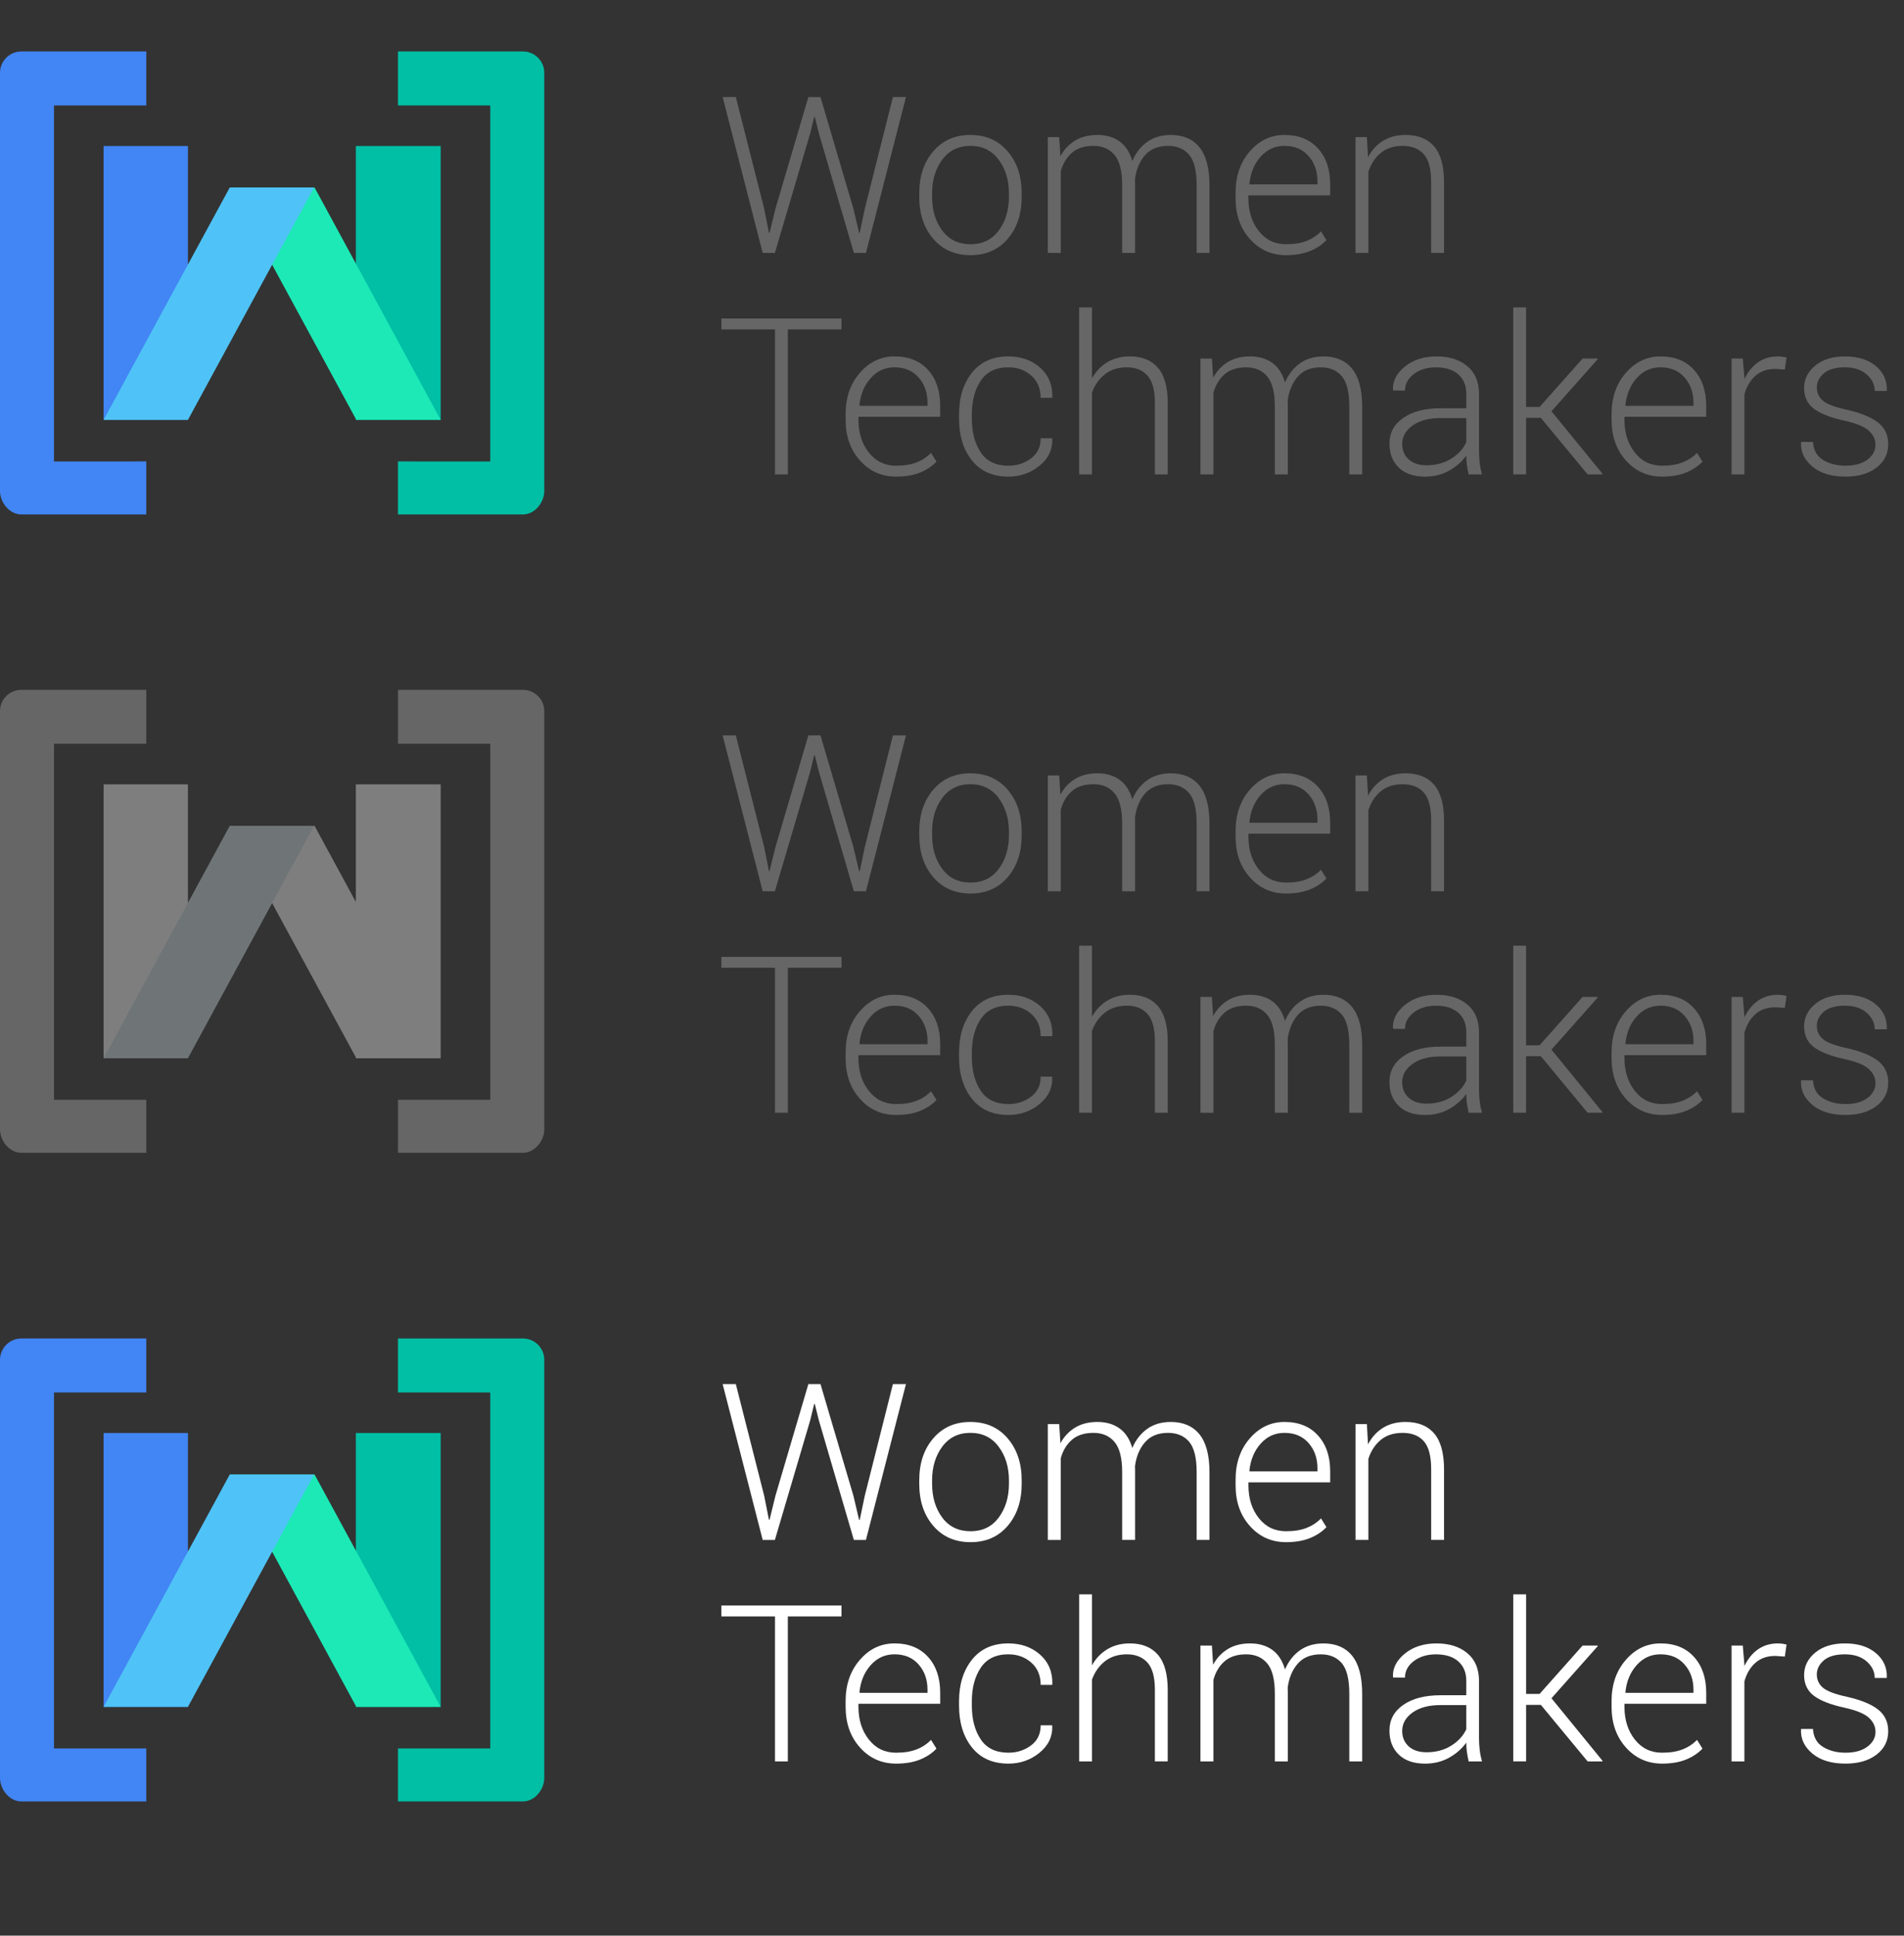 <?xml version="1.0" encoding="utf-8"?>
<!-- Generator: Adobe Illustrator 17.0.0, SVG Export Plug-In . SVG Version: 6.00 Build 0)  -->
<!DOCTYPE svg PUBLIC "-//W3C//DTD SVG 1.1//EN" "http://www.w3.org/Graphics/SVG/1.1/DTD/svg11.dtd">
<svg version="1.1" id="Layer_1" xmlns="http://www.w3.org/2000/svg" xmlns:xlink="http://www.w3.org/1999/xlink" x="0px" y="0px"
	 width="185px" height="188px" viewBox="0 0 185 188" enable-background="new 0 0 185 188" xml:space="preserve">
<rect x="0" y="0" width="185" height="188" fill="#333333" stroke="none"/>
<g>
	<g>
		<g>
			<g>
				<rect x="10.066" y="14.181" fill="#4285F4" width="8.195" height="26.6"/>
				<rect x="34.578" y="14.181" fill="#00BFA5" width="8.24" height="26.6"/>
				<polygon fill="#1CE9B6" points="34.624,40.782 42.818,40.782 30.565,18.213 22.369,18.213 				"/>
			</g>
			<polygon fill="#4FC3F7" points="18.26,40.782 10.066,40.782 22.321,18.213 30.514,18.213 			"/>
		</g>
		<g>
			<path fill="#4285F4" d="M5.248,44.817V10.241h8.967V5H2.068C0.932,5,0,5.931,0,7.066V47.68c0,1.135,0.932,2.286,2.068,2.286
				h12.147v-5.149H5.248z"/>
			<path fill="#00BFA5" d="M47.635,44.817V10.241h-8.967V5h12.15c1.134,0,2.066,0.931,2.066,2.066V47.68
				c0,1.135-0.932,2.286-2.066,2.286h-12.15v-5.149H47.635z"/>
		</g>
	</g>
	<g>
		<path fill="#666666" d="M74.252,20.281l0.459,2.317l0.06,0.012l0.572-2.329l3.202-10.855h1.176l3.202,10.855l0.551,2.339
			l0.063-0.01l0.487-2.329L86.76,9.425h1.269l-3.89,15.141h-1.173l-3.4-11.615l-0.396-1.588h-0.063l-0.385,1.588l-3.431,11.615
			h-1.184L70.216,9.425h1.28L74.252,20.281z"/>
		<path fill="#666666" d="M89.318,18.775c0-1.658,0.452-3.018,1.363-4.078c0.908-1.06,2.109-1.59,3.606-1.59
			c1.506,0,2.711,0.53,3.619,1.59c0.909,1.061,1.365,2.421,1.365,4.078v0.343c0,1.661-0.456,3.023-1.359,4.08
			c-0.906,1.056-2.104,1.585-3.604,1.585c-1.512,0-2.72-0.528-3.627-1.585c-0.91-1.057-1.363-2.418-1.363-4.08V18.775z
			 M90.566,19.112c0,1.303,0.328,2.393,0.985,3.283c0.662,0.886,1.58,1.327,2.756,1.327c1.159,0,2.069-0.441,2.731-1.327
			c0.66-0.89,0.994-1.979,0.994-3.283V18.77c0-1.282-0.334-2.368-1.001-3.262c-0.662-0.893-1.578-1.341-2.745-1.341
			c-1.162,0-2.073,0.448-2.735,1.341c-0.657,0.894-0.985,1.98-0.985,3.262V19.112z"/>
		<path fill="#666666" d="M102.916,13.316l0.117,1.861c0.361-0.66,0.84-1.168,1.44-1.529c0.6-0.36,1.316-0.541,2.147-0.541
			c0.858,0,1.577,0.209,2.157,0.626c0.58,0.413,0.994,1.049,1.241,1.901c0.34-0.792,0.826-1.407,1.451-1.857
			c0.628-0.445,1.391-0.67,2.292-0.67c1.202,0,2.128,0.4,2.778,1.194c0.651,0.799,0.979,2.032,0.979,3.703v6.562h-1.248V17.97
			c0-1.389-0.245-2.37-0.734-2.945c-0.49-0.569-1.17-0.857-2.043-0.857c-0.965,0-1.71,0.3-2.237,0.907
			c-0.527,0.604-0.851,1.376-0.975,2.322c0,0.05,0.001,0.12,0.004,0.209c0.004,0.092,0.005,0.155,0.005,0.197v6.763h-1.256V17.97
			c0-1.36-0.25-2.335-0.746-2.923c-0.497-0.587-1.178-0.879-2.043-0.879c-0.88,0-1.577,0.225-2.093,0.671
			c-0.521,0.45-0.881,1.054-1.087,1.807v7.921h-1.257v-11.25H102.916z"/>
		<path fill="#666666" d="M124.96,24.783c-1.407,0-2.574-0.519-3.507-1.559c-0.934-1.039-1.398-2.357-1.398-3.95v-0.572
			c0-1.608,0.461-2.944,1.387-4.005c0.925-1.06,2.048-1.59,3.362-1.59c1.382,0,2.467,0.439,3.256,1.312
			c0.791,0.873,1.186,2.034,1.186,3.491v1.063h-7.944v0.299c0,1.266,0.336,2.324,1.009,3.174c0.67,0.853,1.556,1.276,2.65,1.276
			c0.776,0,1.438-0.106,1.986-0.321c0.546-0.216,1.016-0.523,1.406-0.927l0.529,0.852c-0.425,0.447-0.959,0.8-1.607,1.065
			C126.626,24.652,125.856,24.783,124.96,24.783z M124.803,14.168c-0.923,0-1.692,0.351-2.317,1.052
			c-0.623,0.7-0.985,1.583-1.092,2.64l0.022,0.05h6.593V17.6c0-0.975-0.29-1.79-0.865-2.446
			C126.57,14.494,125.788,14.168,124.803,14.168z"/>
		<path fill="#666666" d="M132.81,13.316l0.113,1.964c0.36-0.692,0.85-1.228,1.461-1.606c0.615-0.377,1.342-0.567,2.179-0.567
			c1.222,0,2.148,0.374,2.788,1.119c0.636,0.745,0.957,1.906,0.957,3.486v6.854h-1.25V17.71c0-1.289-0.239-2.203-0.724-2.739
			c-0.481-0.535-1.164-0.802-2.051-0.802c-0.873,0-1.584,0.232-2.135,0.692c-0.553,0.465-0.95,1.074-1.193,1.839v7.867h-1.248
			v-11.25H132.81z"/>
		<path fill="#666666" d="M81.761,31.995h-5.212v14.081h-1.248V31.995h-5.208v-1.059h11.668V31.995z"/>
		<path fill="#666666" d="M87.071,46.291c-1.406,0-2.578-0.519-3.506-1.558c-0.934-1.038-1.402-2.356-1.402-3.951V40.21
			c0-1.607,0.466-2.943,1.391-4.004c0.923-1.059,2.043-1.59,3.362-1.59c1.377,0,2.463,0.438,3.253,1.311
			c0.792,0.873,1.184,2.036,1.184,3.491v1.061H83.41v0.302c0,1.267,0.34,2.325,1.012,3.174c0.671,0.854,1.554,1.277,2.649,1.277
			c0.778,0,1.438-0.106,1.987-0.321c0.548-0.214,1.018-0.523,1.402-0.925l0.531,0.85c-0.421,0.447-0.956,0.801-1.607,1.065
			C88.738,46.162,87.966,46.291,87.071,46.291z M86.917,35.676c-0.923,0-1.697,0.351-2.318,1.053
			c-0.626,0.701-0.99,1.58-1.092,2.639l0.022,0.05h6.59v-0.309c0-0.977-0.287-1.79-0.862-2.445
			C88.679,36.005,87.902,35.676,86.917,35.676z"/>
		<path fill="#666666" d="M97.991,45.231c0.823,0,1.55-0.235,2.183-0.703c0.629-0.468,0.943-1.123,0.943-1.957h1.103l0.021,0.064
			c0.035,1.038-0.382,1.907-1.248,2.607c-0.866,0.701-1.87,1.05-3.003,1.05c-1.535,0-2.716-0.524-3.554-1.573
			c-0.834-1.05-1.252-2.403-1.252-4.052v-0.435c0-1.636,0.419-2.982,1.257-4.036c0.841-1.052,2.017-1.58,3.537-1.58
			c1.233,0,2.26,0.365,3.082,1.092c0.821,0.728,1.218,1.687,1.189,2.87l-0.021,0.064h-1.113c0-0.902-0.302-1.62-0.91-2.159
			c-0.605-0.536-1.349-0.807-2.228-0.807c-1.209,0-2.101,0.434-2.677,1.294c-0.579,0.86-0.872,1.947-0.872,3.255v0.435
			c0,1.331,0.29,2.425,0.867,3.283C95.87,44.805,96.768,45.231,97.991,45.231z"/>
		<path fill="#666666" d="M106.1,36.747c0.374-0.67,0.873-1.194,1.498-1.569c0.622-0.374,1.35-0.562,2.181-0.562
			c1.186,0,2.097,0.369,2.728,1.103c0.636,0.736,0.953,1.872,0.953,3.421v6.935h-1.248v-6.972c0-1.22-0.242-2.098-0.723-2.629
			c-0.481-0.531-1.146-0.798-1.99-0.798c-0.852,0-1.563,0.225-2.136,0.671c-0.574,0.451-0.995,1.048-1.264,1.788v7.941h-1.247
			V29.854h1.247V36.747z"/>
		<path fill="#666666" d="M117.754,34.826l0.117,1.858c0.361-0.657,0.839-1.166,1.44-1.527c0.597-0.36,1.312-0.54,2.147-0.54
			c0.858,0,1.578,0.21,2.157,0.623c0.579,0.416,0.992,1.051,1.241,1.904c0.34-0.792,0.821-1.408,1.451-1.856
			c0.629-0.445,1.39-0.67,2.291-0.67c1.202,0,2.128,0.4,2.778,1.195c0.648,0.798,0.978,2.031,0.978,3.702v6.562h-1.251V39.48
			c0-1.387-0.241-2.37-0.731-2.945c-0.49-0.572-1.169-0.858-2.042-0.858c-0.965,0-1.711,0.302-2.237,0.907
			c-0.527,0.605-0.852,1.377-0.975,2.322c0,0.05,0.001,0.12,0.005,0.209c0.004,0.092,0.007,0.155,0.007,0.198v6.762h-1.262V39.48
			c0-1.36-0.247-2.334-0.741-2.923c-0.498-0.588-1.179-0.88-2.044-0.88c-0.881,0-1.578,0.225-2.094,0.671
			c-0.519,0.451-0.882,1.054-1.087,1.809v7.92h-1.262v-11.25H117.754z"/>
		<path fill="#666666" d="M142.697,46.076c-0.081-0.381-0.141-0.714-0.177-0.989c-0.035-0.275-0.049-0.557-0.049-0.84
			c-0.417,0.585-0.973,1.077-1.665,1.467c-0.692,0.386-1.473,0.579-2.338,0.579c-1.097,0-1.948-0.289-2.554-0.873
			c-0.607-0.583-0.909-1.36-0.909-2.339c0-1.039,0.445-1.873,1.344-2.494c0.899-0.626,2.111-0.936,3.635-0.936h2.487v-1.392
			c0-0.806-0.259-1.435-0.775-1.894c-0.516-0.456-1.239-0.686-2.169-0.686c-0.865,0-1.585,0.219-2.157,0.653
			c-0.573,0.438-0.857,0.972-0.857,1.605l-1.145-0.011l-0.022-0.063c-0.043-0.838,0.342-1.589,1.15-2.253
			c0.806-0.661,1.833-0.992,3.083-0.992c1.24,0,2.237,0.315,2.994,0.948c0.756,0.628,1.134,1.532,1.134,2.714v5.529
			c0,0.396,0.023,0.782,0.066,1.155c0.044,0.375,0.12,0.746,0.223,1.113H142.697z M138.612,45.189c0.894,0,1.686-0.206,2.372-0.627
			c0.686-0.421,1.18-0.956,1.487-1.607v-2.349h-2.509c-1.126,0-2.029,0.237-2.708,0.721c-0.675,0.481-1.012,1.08-1.012,1.794
			c0,0.61,0.209,1.108,0.63,1.494C137.289,44.997,137.87,45.189,138.612,45.189z"/>
		<path fill="#666666" d="M149.715,40.585h-1.434v5.49h-1.248V29.854h1.248v9.671h1.31l4.179-4.699h1.457l0.021,0.05l-4.502,5.069
			l4.967,6.079l-0.031,0.053h-1.423L149.715,40.585z"/>
		<path fill="#666666" d="M161.497,46.291c-1.407,0-2.575-0.519-3.508-1.558c-0.932-1.038-1.402-2.356-1.402-3.951V40.21
			c0-1.607,0.466-2.943,1.393-4.004c0.926-1.059,2.043-1.59,3.362-1.59c1.381,0,2.465,0.438,3.253,1.311
			c0.793,0.873,1.189,2.036,1.189,3.491v1.061h-7.945v0.302c0,1.267,0.336,2.325,1.008,3.174c0.671,0.854,1.556,1.277,2.651,1.277
			c0.776,0,1.437-0.106,1.986-0.321c0.546-0.214,1.018-0.523,1.406-0.925l0.53,0.85c-0.424,0.447-0.959,0.801-1.608,1.065
			C163.162,46.162,162.389,46.291,161.497,46.291z M161.341,35.676c-0.923,0-1.695,0.351-2.319,1.053
			c-0.624,0.701-0.989,1.58-1.092,2.639l0.021,0.05h6.592v-0.309c0-0.977-0.287-1.79-0.864-2.445
			C163.104,36.005,162.326,35.676,161.341,35.676z"/>
		<path fill="#666666" d="M173.423,35.895l-0.928-0.062c-0.782,0-1.425,0.221-1.927,0.662c-0.503,0.439-0.862,1.045-1.076,1.814
			v7.767h-1.247v-11.25h1.091l0.156,1.868v0.128c0.325-0.692,0.763-1.233,1.31-1.622c0.548-0.388,1.198-0.583,1.954-0.583
			c0.159,0,0.313,0.013,0.462,0.037c0.152,0.025,0.273,0.048,0.369,0.077L173.423,35.895z"/>
		<path fill="#666666" d="M182.231,43.208c0-0.524-0.217-0.982-0.652-1.378c-0.431-0.395-1.214-0.715-2.345-0.967
			c-1.344-0.29-2.338-0.674-2.977-1.152c-0.643-0.481-0.963-1.155-0.963-2.027c0-0.859,0.363-1.584,1.087-2.179
			c0.724-0.595,1.682-0.889,2.875-0.889c1.268,0,2.271,0.313,3.014,0.943c0.741,0.624,1.095,1.411,1.06,2.354l-0.018,0.06h-1.156
			c0-0.615-0.264-1.152-0.786-1.611c-0.524-0.456-1.228-0.686-2.115-0.686c-0.909,0-1.588,0.196-2.045,0.586
			c-0.452,0.39-0.68,0.845-0.68,1.369c0,0.515,0.195,0.945,0.588,1.282c0.393,0.338,1.172,0.637,2.346,0.889
			c1.334,0.303,2.338,0.709,3.004,1.226c0.666,0.522,0.999,1.226,0.999,2.116c0,0.94-0.38,1.696-1.141,2.276
			c-0.759,0.581-1.76,0.871-3.008,0.871c-1.368,0-2.44-0.325-3.221-0.975c-0.778-0.653-1.147-1.428-1.104-2.328l0.019-0.064h1.143
			c0.05,0.808,0.382,1.392,0.996,1.759c0.61,0.366,1.333,0.548,2.167,0.548c0.901,0,1.612-0.197,2.132-0.592
			C181.97,44.248,182.231,43.769,182.231,43.208z"/>
	</g>
</g>
<g>
	<g>
		<g>
			<g>
				<rect x="10.066" y="76.181" fill="#7F7E7E" width="8.195" height="26.6"/>
				<rect x="34.578" y="76.181" fill="#7F7E7E" width="8.24" height="26.6"/>
				<polygon fill="#7F7E7E" points="34.624,102.782 42.818,102.782 30.565,80.213 22.369,80.213 				"/>
			</g>
			<polygon fill="#6F7577" points="18.26,102.782 10.066,102.782 22.321,80.213 30.514,80.213 			"/>
		</g>
		<g>
			<path fill="#666666" d="M5.248,106.817V72.241h8.967V67H2.068C0.932,67,0,67.931,0,69.066v40.614
				c0,1.135,0.932,2.286,2.068,2.286h12.147v-5.149H5.248z"/>
			<path fill="#666666" d="M47.635,106.817V72.241h-8.967V67h12.15c1.134,0,2.066,0.931,2.066,2.066v40.614
				c0,1.135-0.932,2.286-2.066,2.286h-12.15v-5.149H47.635z"/>
		</g>
	</g>
	<g>
		<path fill="#666666" d="M74.252,82.281l0.459,2.317l0.06,0.012l0.572-2.329l3.202-10.855h1.176l3.202,10.855l0.551,2.339
			l0.063-0.01l0.487-2.329l2.735-10.855h1.269l-3.89,15.141h-1.173l-3.4-11.615l-0.396-1.588h-0.063l-0.385,1.588l-3.431,11.615
			h-1.184l-3.891-15.141h1.28L74.252,82.281z"/>
		<path fill="#666666" d="M89.318,80.775c0-1.658,0.452-3.018,1.363-4.078c0.908-1.06,2.109-1.59,3.606-1.59
			c1.506,0,2.711,0.53,3.619,1.59c0.909,1.061,1.365,2.421,1.365,4.078v0.343c0,1.661-0.456,3.023-1.359,4.08
			c-0.906,1.056-2.104,1.585-3.604,1.585c-1.512,0-2.72-0.528-3.627-1.585c-0.91-1.057-1.363-2.418-1.363-4.08V80.775z
			 M90.566,81.112c0,1.303,0.328,2.393,0.985,3.283c0.662,0.886,1.58,1.327,2.756,1.327c1.159,0,2.069-0.441,2.731-1.327
			c0.66-0.89,0.994-1.979,0.994-3.283V80.77c0-1.282-0.334-2.368-1.001-3.262c-0.662-0.893-1.578-1.341-2.745-1.341
			c-1.162,0-2.073,0.448-2.735,1.341c-0.657,0.894-0.985,1.98-0.985,3.262V81.112z"/>
		<path fill="#666666" d="M102.916,75.316l0.117,1.861c0.361-0.66,0.84-1.168,1.44-1.529c0.6-0.36,1.316-0.541,2.147-0.541
			c0.858,0,1.577,0.209,2.157,0.626c0.58,0.413,0.994,1.049,1.241,1.901c0.34-0.792,0.826-1.407,1.451-1.857
			c0.628-0.445,1.391-0.67,2.292-0.67c1.202,0,2.128,0.4,2.778,1.194c0.651,0.799,0.979,2.032,0.979,3.703v6.562h-1.248V79.97
			c0-1.389-0.245-2.37-0.734-2.945c-0.49-0.569-1.17-0.857-2.043-0.857c-0.965,0-1.71,0.3-2.237,0.907
			c-0.527,0.604-0.851,1.376-0.975,2.322c0,0.05,0.001,0.12,0.004,0.209c0.004,0.092,0.005,0.155,0.005,0.197v6.763h-1.256V79.97
			c0-1.36-0.25-2.335-0.746-2.923c-0.497-0.587-1.178-0.879-2.043-0.879c-0.88,0-1.577,0.225-2.093,0.671
			c-0.521,0.45-0.881,1.054-1.087,1.807v7.921h-1.257v-11.25H102.916z"/>
		<path fill="#666666" d="M124.96,86.783c-1.407,0-2.574-0.519-3.507-1.559c-0.934-1.039-1.398-2.357-1.398-3.95v-0.572
			c0-1.608,0.461-2.944,1.387-4.005c0.925-1.06,2.048-1.59,3.362-1.59c1.382,0,2.467,0.439,3.256,1.312
			c0.791,0.873,1.186,2.034,1.186,3.491v1.063h-7.944v0.299c0,1.266,0.336,2.324,1.009,3.174c0.67,0.853,1.556,1.276,2.65,1.276
			c0.776,0,1.438-0.106,1.986-0.321c0.546-0.216,1.016-0.523,1.406-0.927l0.529,0.852c-0.425,0.447-0.959,0.8-1.607,1.065
			C126.626,86.652,125.856,86.783,124.96,86.783z M124.803,76.168c-0.923,0-1.692,0.351-2.317,1.052
			c-0.623,0.7-0.985,1.583-1.092,2.64l0.022,0.05h6.593V79.6c0-0.975-0.29-1.79-0.865-2.446
			C126.57,76.494,125.788,76.168,124.803,76.168z"/>
		<path fill="#666666" d="M132.81,75.316l0.113,1.964c0.36-0.692,0.85-1.228,1.461-1.606c0.615-0.377,1.342-0.567,2.179-0.567
			c1.222,0,2.148,0.374,2.788,1.119c0.636,0.745,0.957,1.906,0.957,3.486v6.854h-1.25V79.71c0-1.289-0.239-2.203-0.724-2.739
			c-0.481-0.535-1.164-0.802-2.051-0.802c-0.873,0-1.584,0.232-2.135,0.692c-0.553,0.465-0.95,1.074-1.193,1.839v7.867h-1.248
			v-11.25H132.81z"/>
		<path fill="#666666" d="M81.761,93.995h-5.212v14.081h-1.248V93.995h-5.208v-1.059h11.668V93.995z"/>
		<path fill="#666666" d="M87.071,108.291c-1.406,0-2.578-0.519-3.506-1.558c-0.934-1.038-1.402-2.356-1.402-3.951v-0.572
			c0-1.607,0.466-2.943,1.391-4.004c0.923-1.059,2.043-1.59,3.362-1.59c1.377,0,2.463,0.438,3.253,1.311
			c0.792,0.873,1.184,2.036,1.184,3.491v1.061H83.41v0.302c0,1.267,0.34,2.325,1.012,3.174c0.671,0.854,1.554,1.277,2.649,1.277
			c0.778,0,1.438-0.106,1.987-0.321c0.548-0.214,1.018-0.523,1.402-0.925l0.531,0.85c-0.421,0.447-0.956,0.801-1.607,1.065
			C88.738,108.162,87.966,108.291,87.071,108.291z M86.917,97.676c-0.923,0-1.697,0.351-2.318,1.053
			c-0.626,0.701-0.99,1.58-1.092,2.639l0.022,0.05h6.59v-0.309c0-0.977-0.287-1.79-0.862-2.445
			C88.679,98.005,87.902,97.676,86.917,97.676z"/>
		<path fill="#666666" d="M97.991,107.231c0.823,0,1.55-0.235,2.183-0.703c0.629-0.468,0.943-1.123,0.943-1.957h1.103l0.021,0.064
			c0.035,1.038-0.382,1.907-1.248,2.607c-0.866,0.701-1.87,1.05-3.003,1.05c-1.535,0-2.716-0.524-3.554-1.573
			c-0.834-1.05-1.252-2.403-1.252-4.052v-0.435c0-1.636,0.419-2.982,1.257-4.036c0.841-1.052,2.017-1.58,3.537-1.58
			c1.233,0,2.26,0.365,3.082,1.092c0.821,0.728,1.218,1.687,1.189,2.869l-0.021,0.064h-1.113c0-0.902-0.302-1.62-0.91-2.159
			c-0.605-0.536-1.349-0.807-2.228-0.807c-1.209,0-2.101,0.434-2.677,1.294c-0.579,0.86-0.872,1.947-0.872,3.255v0.435
			c0,1.331,0.29,2.425,0.867,3.283C95.87,106.805,96.768,107.231,97.991,107.231z"/>
		<path fill="#666666" d="M106.1,98.747c0.374-0.67,0.873-1.194,1.498-1.569c0.622-0.374,1.35-0.562,2.181-0.562
			c1.186,0,2.097,0.369,2.728,1.103c0.636,0.736,0.953,1.872,0.953,3.421v6.935h-1.248v-6.972c0-1.22-0.242-2.098-0.723-2.629
			c-0.481-0.531-1.146-0.798-1.99-0.798c-0.852,0-1.563,0.225-2.136,0.671c-0.574,0.451-0.995,1.048-1.264,1.788v7.941h-1.247
			V91.854h1.247V98.747z"/>
		<path fill="#666666" d="M117.754,96.826l0.117,1.858c0.361-0.657,0.839-1.166,1.44-1.527c0.597-0.36,1.312-0.54,2.147-0.54
			c0.858,0,1.578,0.21,2.157,0.623c0.579,0.416,0.992,1.051,1.241,1.904c0.34-0.792,0.821-1.408,1.451-1.856
			c0.629-0.445,1.39-0.67,2.291-0.67c1.202,0,2.128,0.4,2.778,1.195c0.648,0.798,0.978,2.031,0.978,3.702v6.562h-1.251v-6.596
			c0-1.387-0.241-2.37-0.731-2.945c-0.49-0.572-1.169-0.858-2.042-0.858c-0.965,0-1.711,0.302-2.237,0.907
			c-0.527,0.605-0.852,1.377-0.975,2.322c0,0.05,0.001,0.12,0.005,0.209c0.004,0.092,0.007,0.155,0.007,0.198v6.762h-1.262v-6.596
			c0-1.36-0.247-2.334-0.741-2.923c-0.498-0.588-1.179-0.88-2.044-0.88c-0.881,0-1.578,0.225-2.094,0.671
			c-0.519,0.451-0.882,1.054-1.087,1.809v7.92h-1.262v-11.25H117.754z"/>
		<path fill="#666666" d="M142.697,108.076c-0.081-0.381-0.141-0.714-0.177-0.989c-0.035-0.275-0.049-0.557-0.049-0.84
			c-0.417,0.585-0.973,1.077-1.665,1.467c-0.692,0.386-1.473,0.579-2.338,0.579c-1.097,0-1.948-0.289-2.554-0.873
			c-0.607-0.583-0.909-1.36-0.909-2.339c0-1.039,0.445-1.873,1.344-2.494c0.899-0.626,2.111-0.936,3.635-0.936h2.487v-1.392
			c0-0.806-0.259-1.435-0.775-1.894c-0.516-0.456-1.239-0.686-2.169-0.686c-0.865,0-1.585,0.219-2.157,0.653
			c-0.573,0.438-0.857,0.972-0.857,1.605l-1.145-0.011l-0.022-0.063c-0.043-0.838,0.342-1.589,1.15-2.253
			c0.806-0.661,1.833-0.992,3.083-0.992c1.24,0,2.237,0.315,2.994,0.948c0.756,0.628,1.134,1.532,1.134,2.714v5.529
			c0,0.396,0.023,0.782,0.066,1.155c0.044,0.375,0.12,0.746,0.223,1.113H142.697z M138.612,107.189c0.894,0,1.686-0.206,2.372-0.627
			c0.686-0.421,1.18-0.956,1.487-1.607v-2.349h-2.509c-1.126,0-2.029,0.237-2.708,0.721c-0.675,0.481-1.012,1.08-1.012,1.794
			c0,0.61,0.209,1.108,0.63,1.494C137.289,106.997,137.87,107.189,138.612,107.189z"/>
		<path fill="#666666" d="M149.715,102.585h-1.434v5.49h-1.248V91.854h1.248v9.671h1.31l4.179-4.699h1.457l0.021,0.05l-4.502,5.069
			l4.967,6.079l-0.031,0.053h-1.423L149.715,102.585z"/>
		<path fill="#666666" d="M161.497,108.291c-1.407,0-2.575-0.519-3.508-1.558c-0.932-1.038-1.402-2.356-1.402-3.951v-0.572
			c0-1.607,0.466-2.943,1.393-4.004c0.926-1.059,2.043-1.59,3.362-1.59c1.381,0,2.465,0.438,3.253,1.311
			c0.793,0.873,1.189,2.036,1.189,3.491v1.061h-7.945v0.302c0,1.267,0.336,2.325,1.008,3.174c0.671,0.854,1.556,1.277,2.651,1.277
			c0.776,0,1.437-0.106,1.986-0.321c0.546-0.214,1.018-0.523,1.406-0.925l0.53,0.85c-0.424,0.447-0.959,0.801-1.608,1.065
			C163.162,108.162,162.389,108.291,161.497,108.291z M161.341,97.676c-0.923,0-1.695,0.351-2.319,1.053
			c-0.624,0.701-0.989,1.58-1.092,2.639l0.021,0.05h6.592v-0.309c0-0.977-0.287-1.79-0.864-2.445
			C163.104,98.005,162.326,97.676,161.341,97.676z"/>
		<path fill="#666666" d="M173.423,97.895l-0.928-0.062c-0.782,0-1.425,0.221-1.927,0.662c-0.503,0.439-0.862,1.045-1.076,1.814
			v7.767h-1.247v-11.25h1.091l0.156,1.868v0.128c0.325-0.692,0.763-1.233,1.31-1.622c0.548-0.388,1.198-0.583,1.954-0.583
			c0.159,0,0.313,0.013,0.462,0.037c0.152,0.025,0.273,0.048,0.369,0.077L173.423,97.895z"/>
		<path fill="#666666" d="M182.231,105.208c0-0.524-0.217-0.982-0.652-1.378c-0.431-0.395-1.214-0.715-2.345-0.967
			c-1.344-0.29-2.338-0.674-2.977-1.152c-0.643-0.481-0.963-1.155-0.963-2.027c0-0.859,0.363-1.584,1.087-2.179
			c0.724-0.595,1.682-0.889,2.875-0.889c1.268,0,2.271,0.313,3.014,0.943c0.741,0.624,1.095,1.411,1.06,2.354l-0.018,0.06h-1.156
			c0-0.615-0.264-1.152-0.786-1.611c-0.524-0.456-1.228-0.686-2.115-0.686c-0.909,0-1.588,0.196-2.045,0.586
			c-0.452,0.39-0.68,0.845-0.68,1.369c0,0.515,0.195,0.945,0.588,1.282c0.393,0.338,1.172,0.637,2.346,0.889
			c1.334,0.303,2.338,0.709,3.004,1.226c0.666,0.522,0.999,1.226,0.999,2.116c0,0.94-0.38,1.696-1.141,2.276
			c-0.759,0.581-1.76,0.871-3.008,0.871c-1.368,0-2.44-0.325-3.221-0.975c-0.778-0.653-1.147-1.428-1.104-2.328l0.019-0.064h1.143
			c0.05,0.808,0.382,1.392,0.996,1.759c0.61,0.366,1.333,0.548,2.167,0.548c0.901,0,1.612-0.197,2.132-0.592
			C181.97,106.248,182.231,105.769,182.231,105.208z"/>
	</g>
</g>
<g>
	<g>
		<g>
			<g>
				<rect x="10.066" y="139.181" fill="#4285F4" width="8.195" height="26.6"/>
				<rect x="34.578" y="139.181" fill="#00BFA5" width="8.24" height="26.6"/>
				<polygon fill="#1CE9B6" points="34.624,165.782 42.818,165.782 30.565,143.213 22.369,143.213 				"/>
			</g>
			<polygon fill="#4FC3F7" points="18.26,165.782 10.066,165.782 22.321,143.213 30.514,143.213 			"/>
		</g>
		<g>
			<path fill="#4285F4" d="M5.248,169.817v-34.576h8.967V130H2.068C0.932,130,0,130.931,0,132.066v40.614
				c0,1.135,0.932,2.286,2.068,2.286h12.147v-5.149H5.248z"/>
			<path fill="#00BFA5" d="M47.635,169.817v-34.576h-8.967V130h12.15c1.134,0,2.066,0.931,2.066,2.066v40.614
				c0,1.135-0.932,2.286-2.066,2.286h-12.15v-5.149H47.635z"/>
		</g>
	</g>
	<g>
		<path fill="#FFFFFF" d="M74.252,145.281l0.459,2.317l0.06,0.012l0.572-2.329l3.202-10.855h1.176l3.202,10.855l0.551,2.339
			l0.063-0.01l0.487-2.329l2.735-10.855h1.269l-3.89,15.141h-1.173l-3.4-11.615l-0.396-1.588h-0.063l-0.385,1.588l-3.431,11.615
			h-1.184l-3.891-15.141h1.28L74.252,145.281z"/>
		<path fill="#FFFFFF" d="M89.318,143.775c0-1.658,0.452-3.018,1.363-4.078c0.908-1.06,2.109-1.59,3.606-1.59
			c1.506,0,2.711,0.53,3.619,1.59c0.909,1.061,1.365,2.421,1.365,4.078v0.343c0,1.661-0.456,3.023-1.359,4.08
			c-0.906,1.056-2.104,1.585-3.604,1.585c-1.512,0-2.72-0.528-3.627-1.585c-0.91-1.057-1.363-2.418-1.363-4.08V143.775z
			 M90.566,144.112c0,1.303,0.328,2.393,0.985,3.283c0.662,0.886,1.58,1.327,2.756,1.327c1.159,0,2.069-0.441,2.731-1.327
			c0.66-0.89,0.994-1.979,0.994-3.283v-0.342c0-1.282-0.334-2.368-1.001-3.262c-0.662-0.893-1.578-1.341-2.745-1.341
			c-1.162,0-2.073,0.448-2.735,1.341c-0.657,0.894-0.985,1.98-0.985,3.262V144.112z"/>
		<path fill="#FFFFFF" d="M102.916,138.316l0.117,1.861c0.361-0.66,0.84-1.168,1.44-1.529c0.6-0.36,1.316-0.541,2.147-0.541
			c0.858,0,1.577,0.209,2.157,0.626c0.58,0.413,0.994,1.049,1.241,1.901c0.34-0.792,0.826-1.407,1.451-1.857
			c0.628-0.445,1.391-0.67,2.292-0.67c1.202,0,2.128,0.4,2.778,1.194c0.651,0.799,0.979,2.032,0.979,3.703v6.562h-1.248v-6.596
			c0-1.389-0.245-2.37-0.734-2.945c-0.49-0.569-1.17-0.857-2.043-0.857c-0.965,0-1.71,0.3-2.237,0.907
			c-0.527,0.604-0.851,1.376-0.975,2.322c0,0.05,0.001,0.12,0.004,0.209c0.004,0.092,0.005,0.155,0.005,0.197v6.763h-1.256v-6.596
			c0-1.36-0.25-2.335-0.746-2.923c-0.497-0.587-1.178-0.879-2.043-0.879c-0.88,0-1.577,0.225-2.093,0.671
			c-0.521,0.45-0.881,1.054-1.087,1.807v7.921h-1.257v-11.25H102.916z"/>
		<path fill="#FFFFFF" d="M124.96,149.783c-1.407,0-2.574-0.519-3.507-1.559c-0.934-1.039-1.398-2.357-1.398-3.95v-0.572
			c0-1.608,0.461-2.944,1.387-4.005c0.925-1.06,2.048-1.59,3.362-1.59c1.382,0,2.467,0.439,3.256,1.312
			c0.791,0.873,1.186,2.034,1.186,3.491v1.063h-7.944v0.299c0,1.266,0.336,2.324,1.009,3.174c0.67,0.853,1.556,1.276,2.65,1.276
			c0.776,0,1.438-0.106,1.986-0.321c0.546-0.216,1.016-0.523,1.406-0.927l0.529,0.852c-0.425,0.447-0.959,0.8-1.607,1.065
			C126.626,149.652,125.856,149.783,124.96,149.783z M124.803,139.168c-0.923,0-1.692,0.351-2.317,1.052
			c-0.623,0.7-0.985,1.583-1.092,2.64l0.022,0.05h6.593v-0.31c0-0.975-0.29-1.79-0.865-2.446
			C126.57,139.494,125.788,139.168,124.803,139.168z"/>
		<path fill="#FFFFFF" d="M132.81,138.316l0.113,1.964c0.36-0.692,0.85-1.228,1.461-1.606c0.615-0.377,1.342-0.567,2.179-0.567
			c1.222,0,2.148,0.374,2.788,1.119c0.636,0.745,0.957,1.906,0.957,3.486v6.854h-1.25v-6.857c0-1.289-0.239-2.203-0.724-2.739
			c-0.481-0.535-1.164-0.802-2.051-0.802c-0.873,0-1.584,0.232-2.135,0.692c-0.553,0.465-0.95,1.074-1.193,1.839v7.867h-1.248
			v-11.25H132.81z"/>
		<path fill="#FFFFFF" d="M81.761,156.995h-5.212v14.081h-1.248v-14.081h-5.208v-1.059h11.668V156.995z"/>
		<path fill="#FFFFFF" d="M87.071,171.291c-1.406,0-2.578-0.519-3.506-1.558c-0.934-1.038-1.402-2.356-1.402-3.951v-0.572
			c0-1.607,0.466-2.943,1.391-4.004c0.923-1.059,2.043-1.59,3.362-1.59c1.377,0,2.463,0.438,3.253,1.311
			c0.792,0.873,1.184,2.036,1.184,3.491v1.061H83.41v0.302c0,1.267,0.34,2.325,1.012,3.174c0.671,0.854,1.554,1.277,2.649,1.277
			c0.778,0,1.438-0.106,1.987-0.321c0.548-0.214,1.018-0.523,1.402-0.925l0.531,0.85c-0.421,0.447-0.956,0.801-1.607,1.065
			C88.738,171.162,87.966,171.291,87.071,171.291z M86.917,160.676c-0.923,0-1.697,0.351-2.318,1.053
			c-0.626,0.701-0.99,1.58-1.092,2.639l0.022,0.05h6.59v-0.309c0-0.977-0.287-1.79-0.862-2.445
			C88.679,161.005,87.902,160.676,86.917,160.676z"/>
		<path fill="#FFFFFF" d="M97.991,170.231c0.823,0,1.55-0.235,2.183-0.703c0.629-0.468,0.943-1.123,0.943-1.957h1.103l0.021,0.064
			c0.035,1.038-0.382,1.907-1.248,2.607c-0.866,0.701-1.87,1.05-3.003,1.05c-1.535,0-2.716-0.524-3.554-1.573
			c-0.834-1.05-1.252-2.403-1.252-4.052v-0.435c0-1.636,0.419-2.982,1.257-4.036c0.841-1.052,2.017-1.58,3.537-1.58
			c1.233,0,2.26,0.365,3.082,1.092c0.821,0.728,1.218,1.687,1.189,2.87l-0.021,0.064h-1.113c0-0.902-0.302-1.62-0.91-2.159
			c-0.605-0.536-1.349-0.807-2.228-0.807c-1.209,0-2.101,0.434-2.677,1.294c-0.579,0.86-0.872,1.947-0.872,3.255v0.435
			c0,1.331,0.29,2.425,0.867,3.283C95.87,169.805,96.768,170.231,97.991,170.231z"/>
		<path fill="#FFFFFF" d="M106.1,161.747c0.374-0.67,0.873-1.194,1.498-1.569c0.622-0.374,1.35-0.562,2.181-0.562
			c1.186,0,2.097,0.369,2.728,1.103c0.636,0.736,0.953,1.872,0.953,3.421v6.935h-1.248v-6.972c0-1.22-0.242-2.098-0.723-2.629
			c-0.481-0.531-1.146-0.798-1.99-0.798c-0.852,0-1.563,0.225-2.136,0.671c-0.574,0.451-0.995,1.048-1.264,1.788v7.941h-1.247
			v-16.222h1.247V161.747z"/>
		<path fill="#FFFFFF" d="M117.754,159.826l0.117,1.858c0.361-0.657,0.839-1.166,1.44-1.527c0.597-0.36,1.312-0.54,2.147-0.54
			c0.858,0,1.578,0.21,2.157,0.623c0.579,0.416,0.992,1.051,1.241,1.904c0.34-0.792,0.821-1.408,1.451-1.856
			c0.629-0.445,1.39-0.67,2.291-0.67c1.202,0,2.128,0.4,2.778,1.195c0.648,0.798,0.978,2.031,0.978,3.702v6.562h-1.251v-6.596
			c0-1.387-0.241-2.37-0.731-2.945c-0.49-0.572-1.169-0.858-2.042-0.858c-0.965,0-1.711,0.302-2.237,0.907
			c-0.527,0.605-0.852,1.377-0.975,2.322c0,0.05,0.001,0.12,0.005,0.209c0.004,0.092,0.007,0.155,0.007,0.198v6.762h-1.262v-6.596
			c0-1.36-0.247-2.334-0.741-2.923c-0.498-0.588-1.179-0.88-2.044-0.88c-0.881,0-1.578,0.225-2.094,0.671
			c-0.519,0.451-0.882,1.054-1.087,1.809v7.92h-1.262v-11.25H117.754z"/>
		<path fill="#FFFFFF" d="M142.697,171.076c-0.081-0.381-0.141-0.714-0.177-0.989c-0.035-0.275-0.049-0.557-0.049-0.84
			c-0.417,0.585-0.973,1.077-1.665,1.467c-0.692,0.386-1.473,0.579-2.338,0.579c-1.097,0-1.948-0.289-2.554-0.873
			c-0.607-0.583-0.909-1.36-0.909-2.339c0-1.039,0.445-1.873,1.344-2.494c0.899-0.626,2.111-0.936,3.635-0.936h2.487v-1.392
			c0-0.806-0.259-1.435-0.775-1.894c-0.516-0.456-1.239-0.686-2.169-0.686c-0.865,0-1.585,0.219-2.157,0.653
			c-0.573,0.438-0.857,0.972-0.857,1.605l-1.145-0.011l-0.022-0.063c-0.043-0.838,0.342-1.589,1.15-2.253
			c0.806-0.661,1.833-0.992,3.083-0.992c1.24,0,2.237,0.315,2.994,0.948c0.756,0.628,1.134,1.532,1.134,2.714v5.529
			c0,0.396,0.023,0.782,0.066,1.155c0.044,0.375,0.12,0.746,0.223,1.113H142.697z M138.612,170.189c0.894,0,1.686-0.206,2.372-0.627
			c0.686-0.421,1.18-0.956,1.487-1.607v-2.349h-2.509c-1.126,0-2.029,0.237-2.708,0.721c-0.675,0.481-1.012,1.08-1.012,1.794
			c0,0.61,0.209,1.108,0.63,1.494C137.289,169.997,137.87,170.189,138.612,170.189z"/>
		<path fill="#FFFFFF" d="M149.715,165.585h-1.434v5.49h-1.248v-16.222h1.248v9.671h1.31l4.179-4.699h1.457l0.021,0.05l-4.502,5.069
			l4.967,6.079l-0.031,0.053h-1.423L149.715,165.585z"/>
		<path fill="#FFFFFF" d="M161.497,171.291c-1.407,0-2.575-0.519-3.508-1.558c-0.932-1.038-1.402-2.356-1.402-3.951v-0.572
			c0-1.607,0.466-2.943,1.393-4.004c0.926-1.059,2.043-1.59,3.362-1.59c1.381,0,2.465,0.438,3.253,1.311
			c0.793,0.873,1.189,2.036,1.189,3.491v1.061h-7.945v0.302c0,1.267,0.336,2.325,1.008,3.174c0.671,0.854,1.556,1.277,2.651,1.277
			c0.776,0,1.437-0.106,1.986-0.321c0.546-0.214,1.018-0.523,1.406-0.925l0.53,0.85c-0.424,0.447-0.959,0.801-1.608,1.065
			C163.162,171.162,162.389,171.291,161.497,171.291z M161.341,160.676c-0.923,0-1.695,0.351-2.319,1.053
			c-0.624,0.701-0.989,1.58-1.092,2.639l0.021,0.05h6.592v-0.309c0-0.977-0.287-1.79-0.864-2.445
			C163.104,161.005,162.326,160.676,161.341,160.676z"/>
		<path fill="#FFFFFF" d="M173.423,160.895l-0.928-0.062c-0.782,0-1.425,0.221-1.927,0.662c-0.503,0.439-0.862,1.045-1.076,1.814
			v7.767h-1.247v-11.25h1.091l0.156,1.868v0.128c0.325-0.692,0.763-1.233,1.31-1.622c0.548-0.388,1.198-0.583,1.954-0.583
			c0.159,0,0.313,0.013,0.462,0.037c0.152,0.025,0.273,0.048,0.369,0.077L173.423,160.895z"/>
		<path fill="#FFFFFF" d="M182.231,168.208c0-0.524-0.217-0.982-0.652-1.378c-0.431-0.395-1.214-0.715-2.345-0.967
			c-1.344-0.29-2.338-0.674-2.977-1.152c-0.643-0.481-0.963-1.155-0.963-2.027c0-0.859,0.363-1.584,1.087-2.179
			c0.724-0.595,1.682-0.889,2.875-0.889c1.268,0,2.271,0.313,3.014,0.943c0.741,0.624,1.095,1.411,1.06,2.354l-0.018,0.06h-1.156
			c0-0.615-0.264-1.152-0.786-1.611c-0.524-0.456-1.228-0.686-2.115-0.686c-0.909,0-1.588,0.196-2.045,0.586
			c-0.452,0.39-0.68,0.845-0.68,1.369c0,0.515,0.195,0.945,0.588,1.282c0.393,0.338,1.172,0.637,2.346,0.889
			c1.334,0.303,2.338,0.709,3.004,1.226c0.666,0.522,0.999,1.226,0.999,2.116c0,0.94-0.38,1.696-1.141,2.276
			c-0.759,0.581-1.76,0.871-3.008,0.871c-1.368,0-2.44-0.325-3.221-0.975c-0.778-0.653-1.147-1.428-1.104-2.328l0.019-0.064h1.143
			c0.05,0.808,0.382,1.392,0.996,1.759c0.61,0.366,1.333,0.548,2.167,0.548c0.901,0,1.612-0.197,2.132-0.592
			C181.97,169.248,182.231,168.769,182.231,168.208z"/>
	</g>
</g>
</svg>
